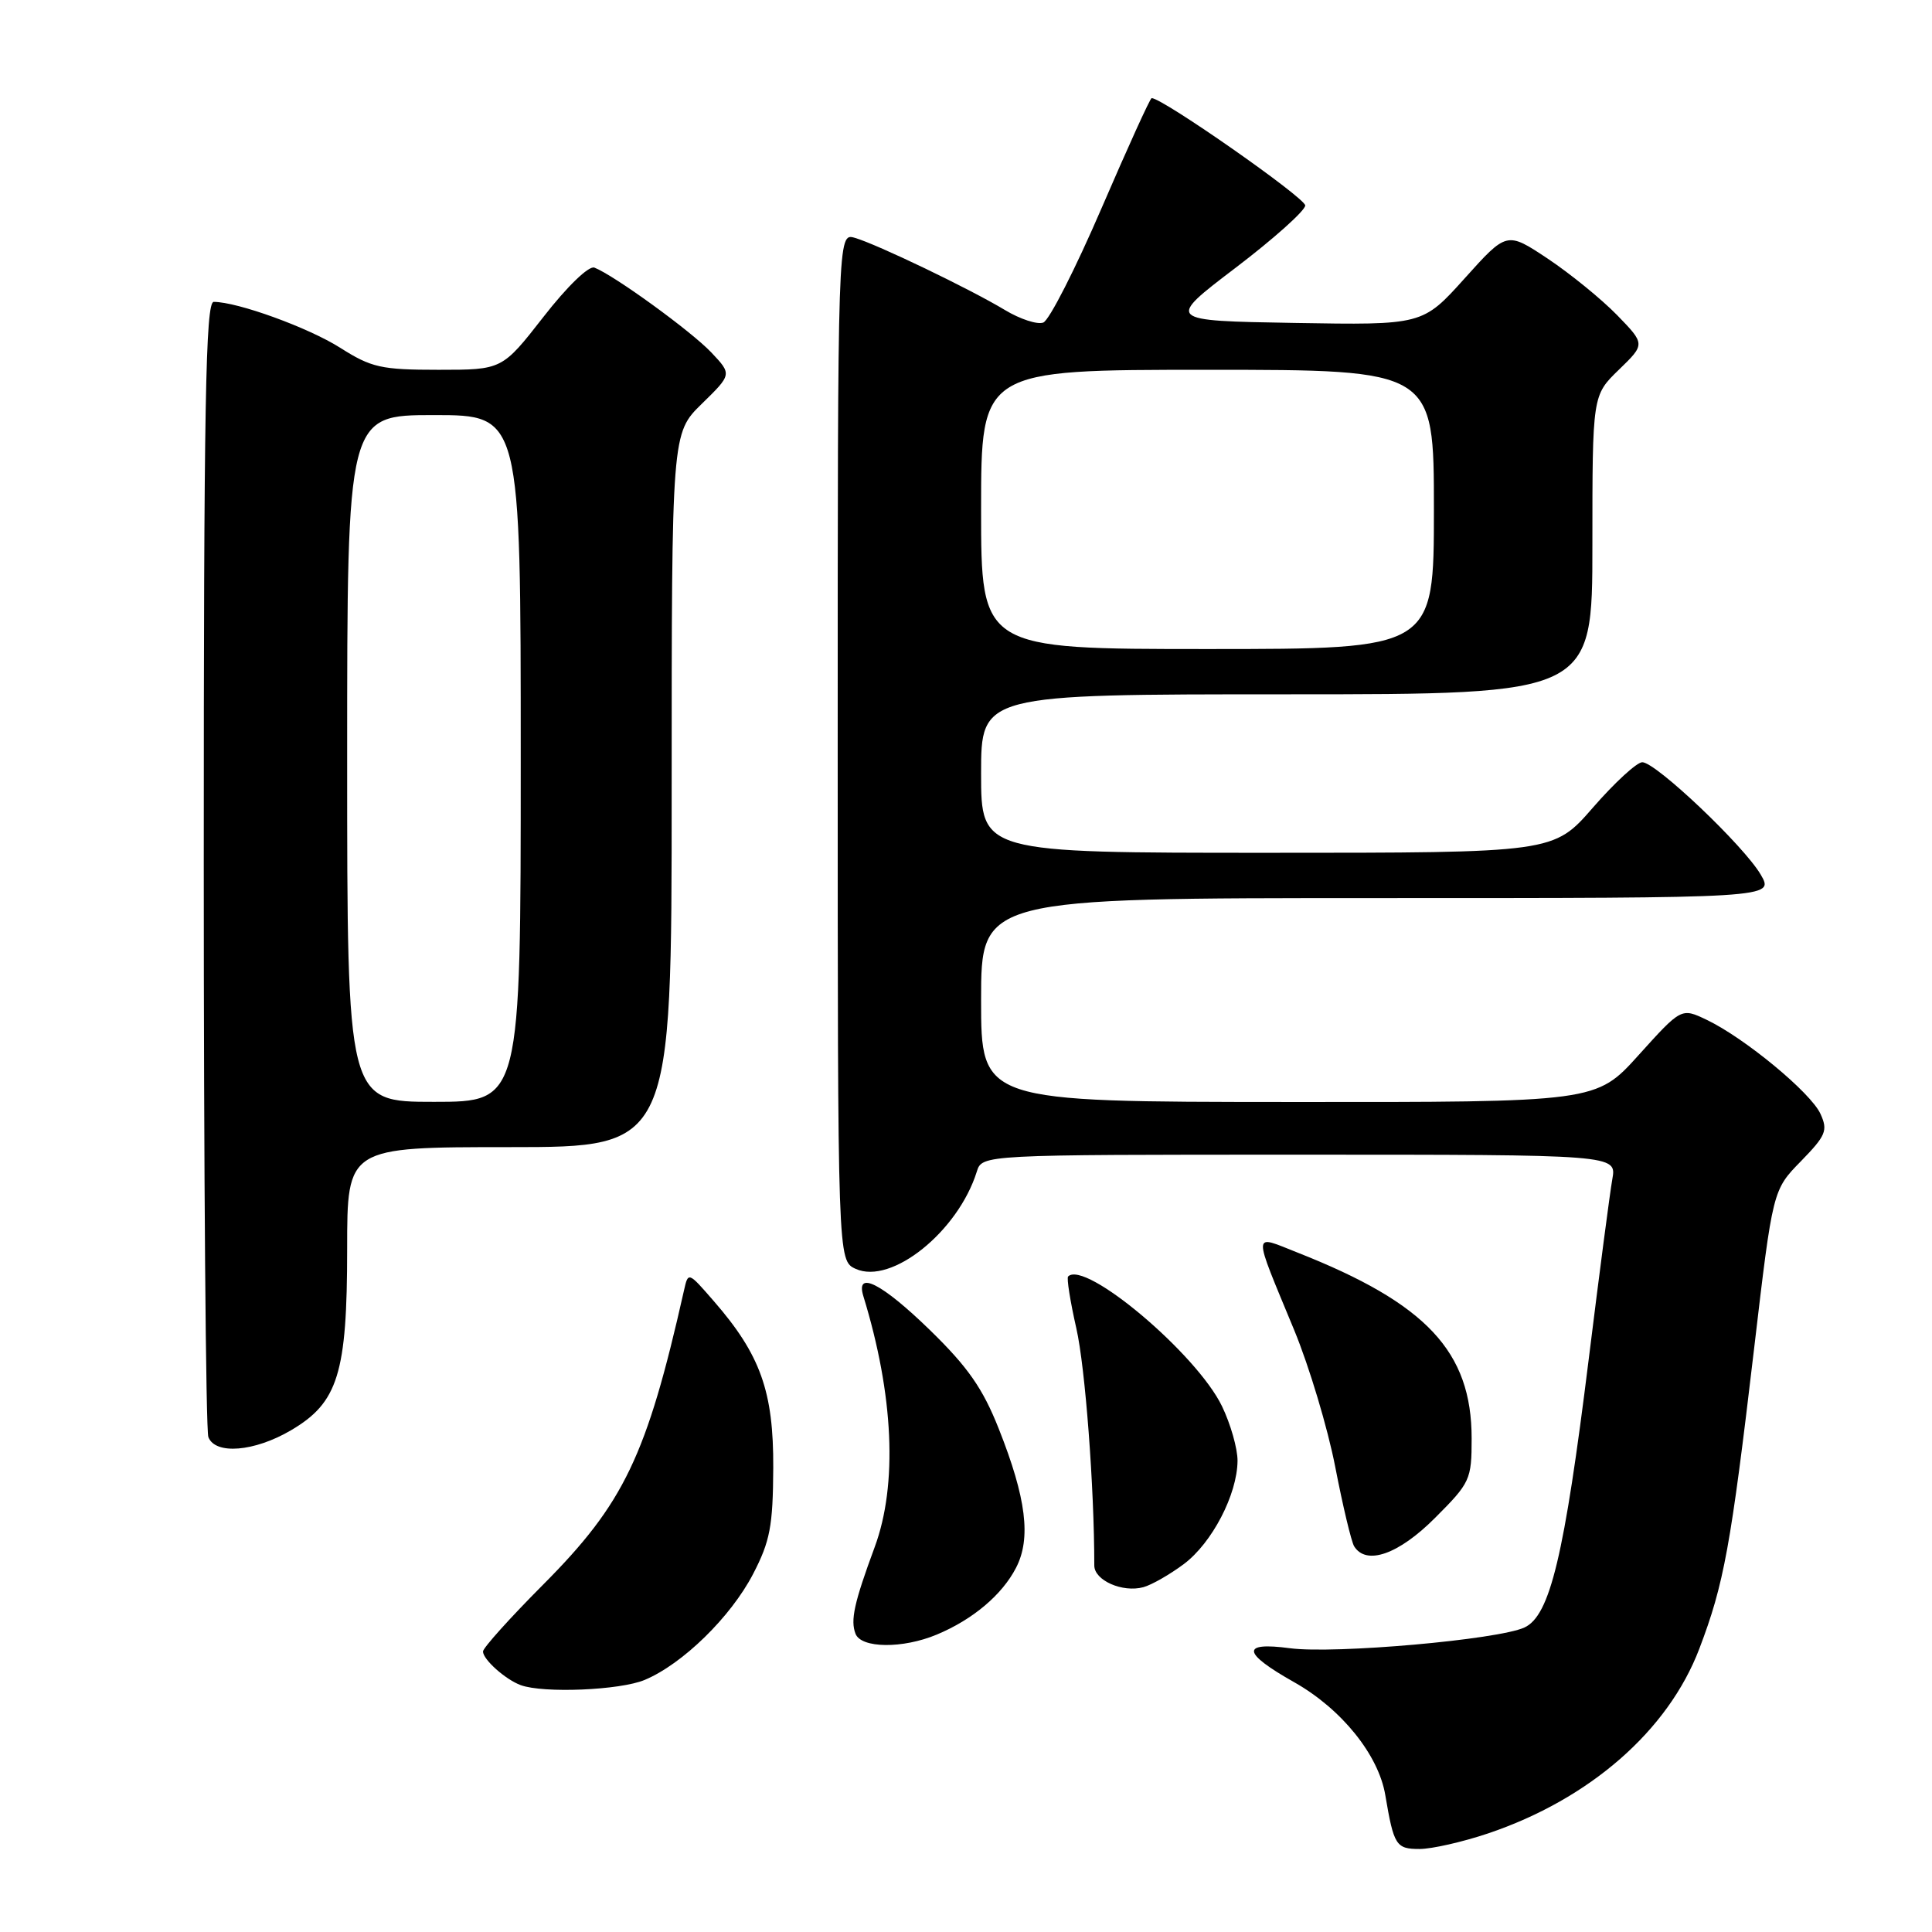 <?xml version="1.0" encoding="UTF-8" standalone="no"?>
<!DOCTYPE svg PUBLIC "-//W3C//DTD SVG 1.1//EN" "http://www.w3.org/Graphics/SVG/1.1/DTD/svg11.dtd" >
<svg xmlns="http://www.w3.org/2000/svg" xmlns:xlink="http://www.w3.org/1999/xlink" version="1.1" viewBox="0 0 256 256">
 <g >
 <path fill="currentColor"
d=" M 197.17 242.94 C 210.64 238.40 221.03 229.32 225.16 218.49 C 228.44 209.87 229.33 205.02 232.44 178.59 C 234.90 157.68 234.90 157.68 238.63 153.87 C 241.95 150.46 242.23 149.80 241.22 147.59 C 239.95 144.79 231.17 137.53 226.14 135.13 C 222.79 133.53 222.79 133.53 217.14 139.79 C 211.50 146.05 211.50 146.05 170.75 146.02 C 130.00 146.00 130.00 146.00 130.00 132.50 C 130.00 119.00 130.00 119.00 182.56 119.00 C 235.11 119.00 235.11 119.00 233.31 115.90 C 231.08 112.08 219.41 101.00 217.61 101.00 C 216.89 101.00 213.95 103.70 211.08 107.00 C 205.86 113.00 205.86 113.00 167.93 113.00 C 130.00 113.00 130.00 113.00 130.00 102.50 C 130.00 92.00 130.00 92.00 170.50 92.00 C 211.00 92.00 211.00 92.00 211.00 72.20 C 211.00 52.39 211.00 52.39 214.51 48.99 C 218.01 45.60 218.01 45.60 214.26 41.74 C 212.19 39.62 208.06 36.26 205.08 34.27 C 199.66 30.67 199.66 30.67 194.08 36.88 C 188.50 43.08 188.50 43.08 171.50 42.79 C 154.50 42.50 154.50 42.50 163.70 35.50 C 168.76 31.65 172.92 27.93 172.95 27.23 C 172.99 26.24 154.06 13.00 152.60 13.00 C 152.40 13.00 149.42 19.57 145.96 27.59 C 142.50 35.62 139.03 42.44 138.24 42.74 C 137.46 43.04 135.17 42.29 133.16 41.08 C 128.51 38.28 116.20 32.36 113.25 31.51 C 111.00 30.87 111.00 30.87 111.00 98.95 C 111.00 167.04 111.00 167.04 113.38 168.13 C 118.11 170.28 126.94 163.20 129.43 155.25 C 130.13 153.00 130.13 153.00 172.18 153.00 C 214.22 153.00 214.22 153.00 213.64 156.25 C 213.32 158.04 211.92 168.75 210.52 180.05 C 207.28 206.19 205.39 214.08 202.00 215.65 C 198.49 217.27 176.86 219.18 170.93 218.40 C 164.39 217.53 164.57 219.00 171.50 222.91 C 177.75 226.44 182.67 232.53 183.56 237.87 C 184.69 244.54 184.98 245.00 188.10 245.00 C 189.73 245.00 193.81 244.07 197.17 242.94 Z  M 85.42 222.60 C 90.44 220.50 96.82 214.27 99.79 208.56 C 102.04 204.22 102.42 202.22 102.46 194.50 C 102.51 184.39 100.77 179.51 94.57 172.39 C 91.19 168.50 91.19 168.50 90.63 171.00 C 85.69 192.94 82.69 199.20 71.97 209.97 C 67.59 214.37 64.00 218.36 64.00 218.83 C 64.00 219.89 66.98 222.55 69.00 223.29 C 72.00 224.39 82.15 223.97 85.42 222.60 Z  M 124.13 216.59 C 128.90 214.60 132.78 211.33 134.63 207.74 C 136.65 203.84 135.99 198.52 132.35 189.34 C 130.23 183.98 128.26 181.15 123.23 176.25 C 116.87 170.06 113.33 168.25 114.40 171.75 C 118.42 184.83 118.96 196.73 115.90 205.00 C 113.17 212.39 112.67 214.69 113.36 216.48 C 114.10 218.42 119.62 218.48 124.13 216.59 Z  M 156.86 207.25 C 160.61 204.44 163.94 198.03 163.98 193.57 C 163.99 191.95 163.06 188.69 161.92 186.33 C 158.56 179.38 143.76 166.91 141.53 169.14 C 141.32 169.35 141.81 172.44 142.62 176.01 C 143.80 181.18 145.00 197.06 145.00 207.44 C 145.00 209.41 148.74 211.06 151.50 210.31 C 152.60 210.01 155.01 208.63 156.86 207.25 Z  M 190.14 201.14 C 194.81 196.47 195.00 196.07 195.00 190.60 C 195.00 179.09 189.02 172.71 171.92 165.97 C 165.88 163.59 165.91 162.75 171.49 176.25 C 173.48 181.07 175.93 189.23 176.93 194.39 C 177.93 199.56 179.06 204.28 179.43 204.89 C 181.03 207.47 185.32 205.97 190.14 201.14 Z  M 38.54 189.53 C 44.80 185.86 46.00 182.00 46.00 165.48 C 46.00 152.00 46.00 152.00 67.50 152.00 C 89.00 152.00 89.00 152.00 89.00 104.70 C 89.00 57.41 89.00 57.41 93.00 53.50 C 96.99 49.60 96.99 49.60 94.25 46.70 C 91.58 43.88 81.35 36.46 78.76 35.46 C 78.02 35.18 75.15 37.95 72.01 41.99 C 66.54 49.00 66.54 49.00 58.11 49.00 C 50.51 49.00 49.22 48.71 45.09 46.09 C 40.87 43.41 31.47 40.00 28.32 40.00 C 27.24 40.00 27.00 53.49 27.00 114.42 C 27.00 155.35 27.27 189.55 27.61 190.42 C 28.52 192.79 33.70 192.37 38.54 189.53 Z  M 130.00 67.50 C 130.00 49.00 130.00 49.00 160.00 49.00 C 190.00 49.00 190.00 49.00 190.00 67.50 C 190.00 86.00 190.00 86.00 160.00 86.00 C 130.00 86.00 130.00 86.00 130.00 67.50 Z  M 46.00 100.50 C 46.00 55.00 46.00 55.00 57.50 55.00 C 69.00 55.00 69.00 55.00 69.00 100.50 C 69.00 146.00 69.00 146.00 57.50 146.00 C 46.00 146.00 46.00 146.00 46.00 100.50 Z "/>
</g>
</svg>
